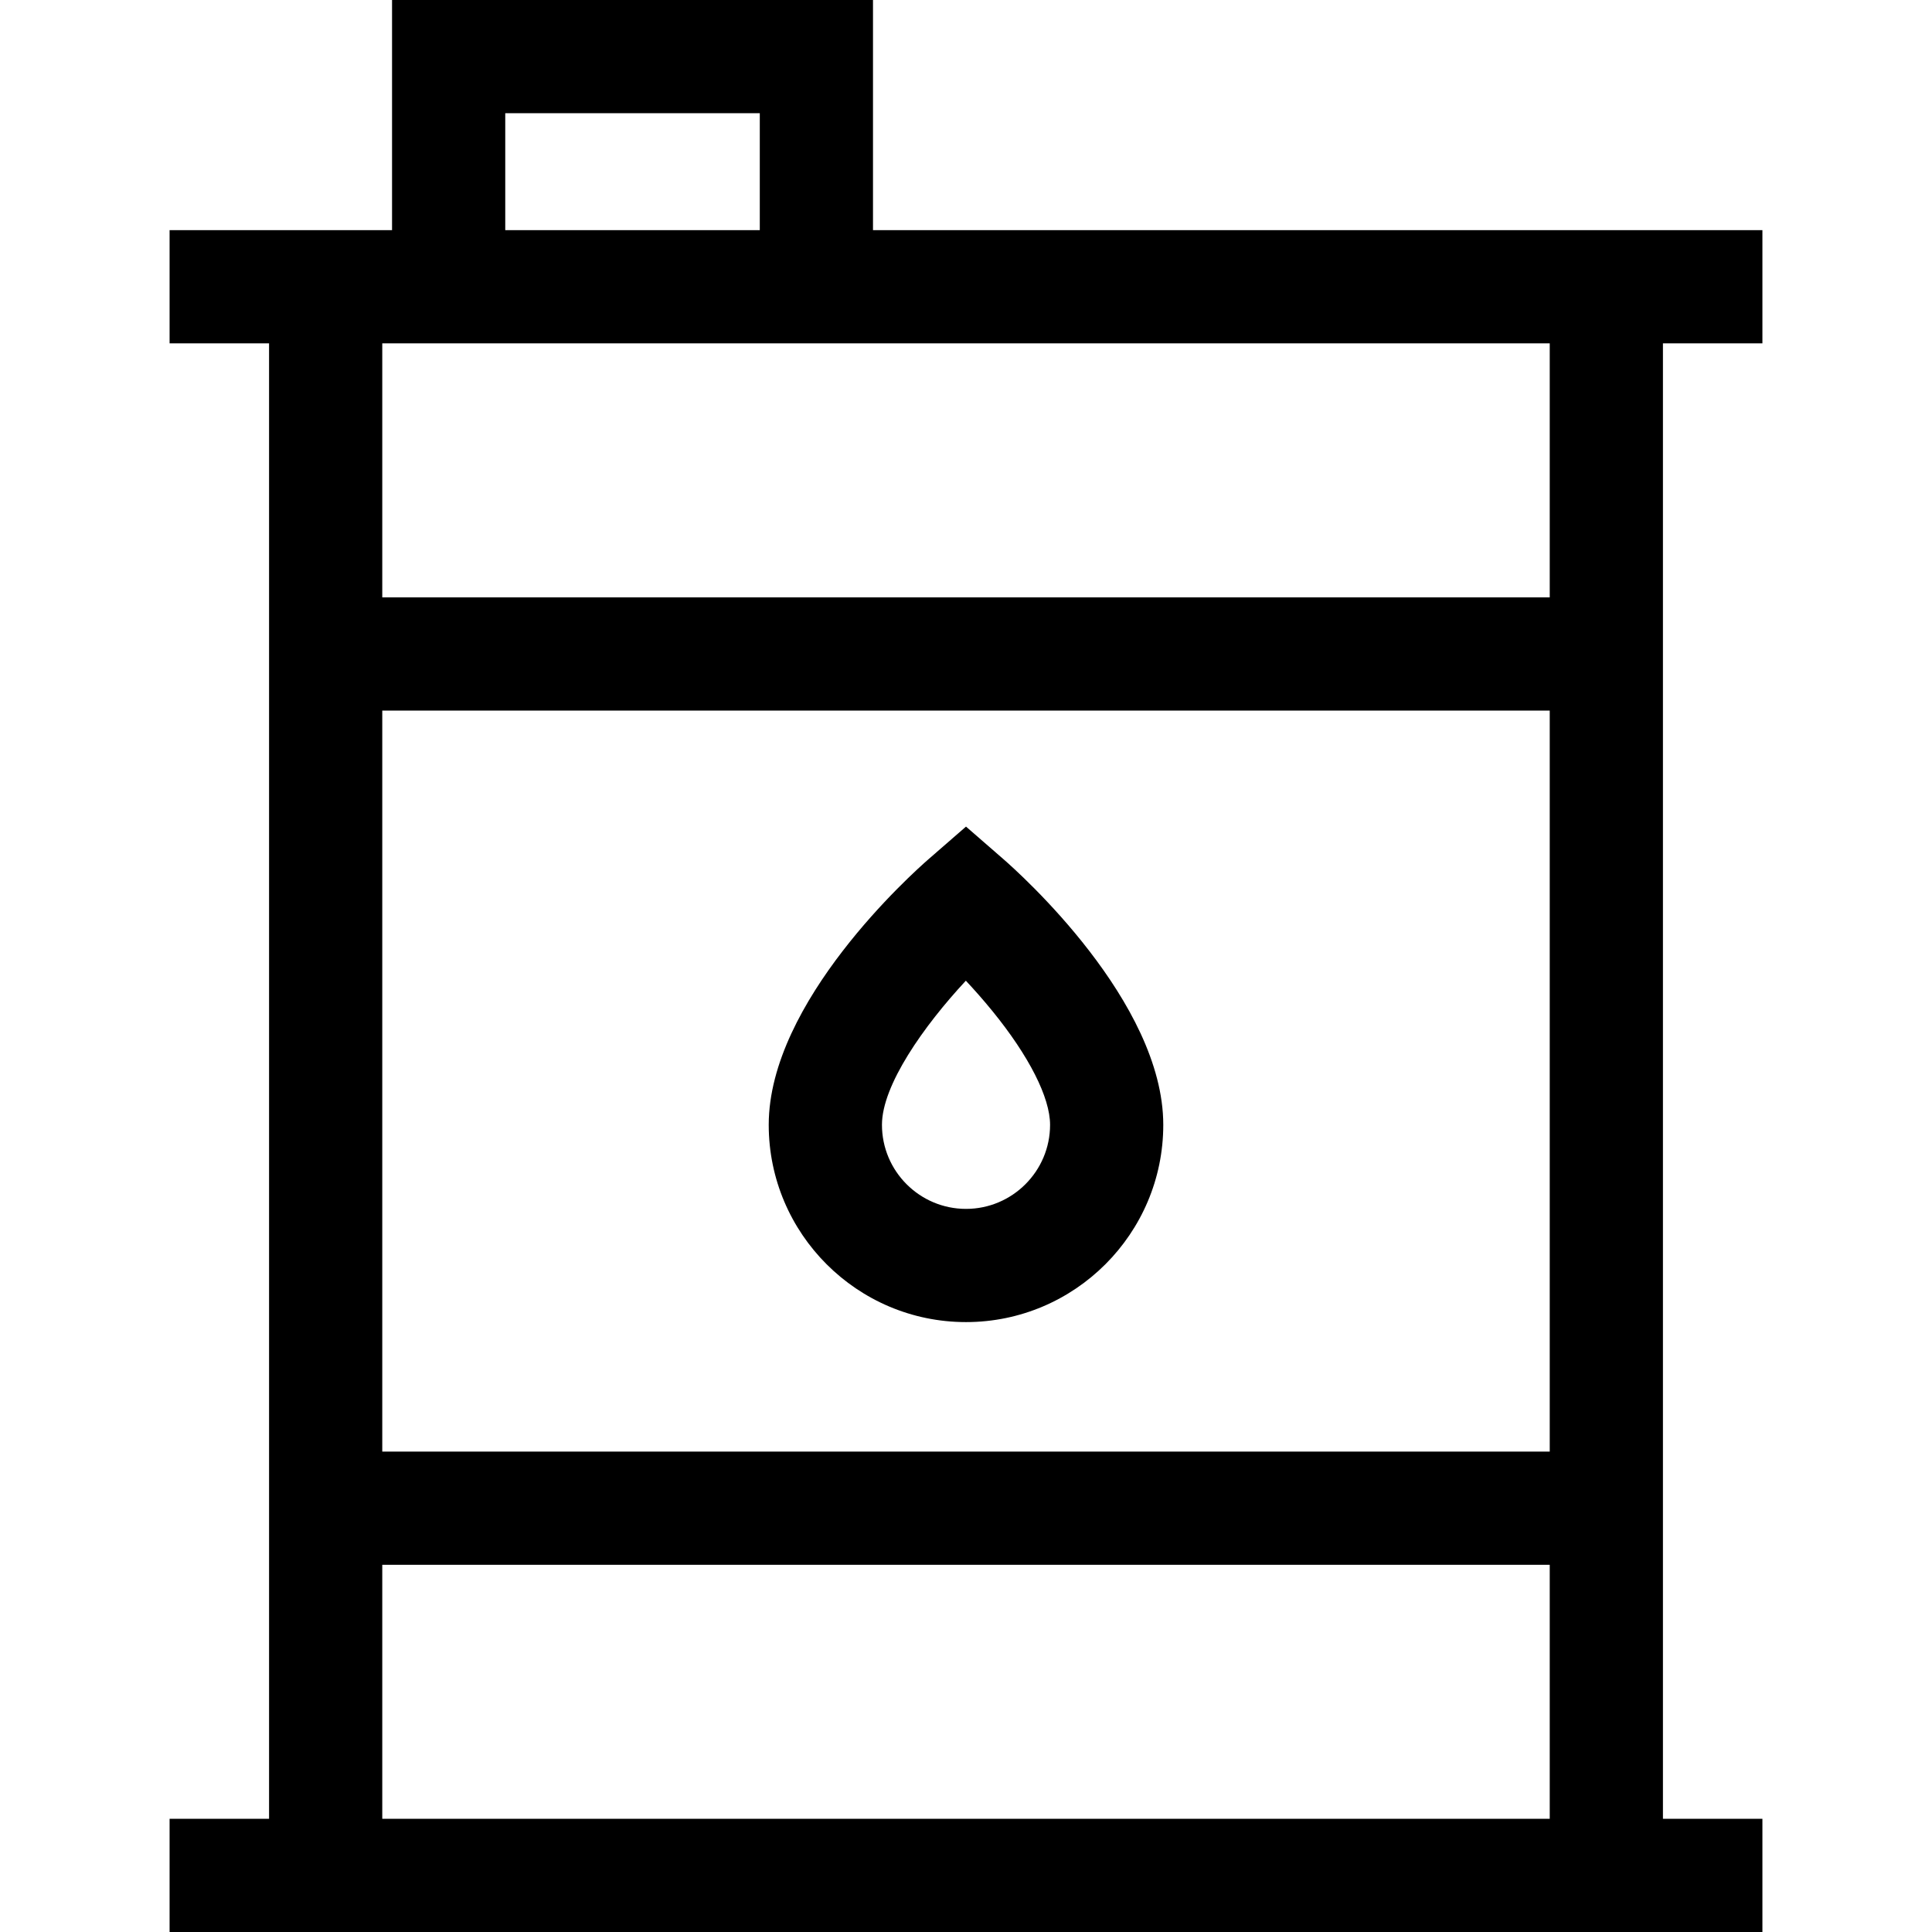 <svg width="64" height="64" viewBox="0 0 64 64" fill="none" xmlns="http://www.w3.org/2000/svg">
<g clip-path="url(#clip0_1_360)">
<path d="M58.382 11.374V7.624H28.919V0H12.987V7.624H5.618V11.374H8.913V60.25H5.618V64H58.382V60.25H55.087V11.374H58.382ZM16.737 3.75H25.169V7.624H16.737V3.75ZM51.337 48.086H12.663V23.539H51.337V48.086H51.337ZM12.663 60.25V51.836H51.337V60.25H12.663ZM51.337 19.789H12.663V11.374H51.337V19.789H51.337Z" fill="black"/>
<path d="M32 43.796C35.603 43.796 38.535 40.864 38.535 37.261C38.535 33.182 33.773 28.924 33.23 28.452L32 27.382L30.77 28.452C30.227 28.924 25.465 33.182 25.465 37.261C25.465 40.864 28.397 43.796 32 43.796ZM31.995 32.487C32.272 32.783 32.574 33.123 32.876 33.494C34.089 34.984 34.785 36.357 34.785 37.261C34.785 38.797 33.535 40.046 32 40.046C30.465 40.046 29.216 38.797 29.216 37.261C29.215 35.952 30.598 33.988 31.995 32.487Z" fill="black"/>
</g>
<defs>
<clipPath id="clip0_1_360">
<rect width="64" height="64" fill="white"/>
</clipPath>
</defs>
</svg>
